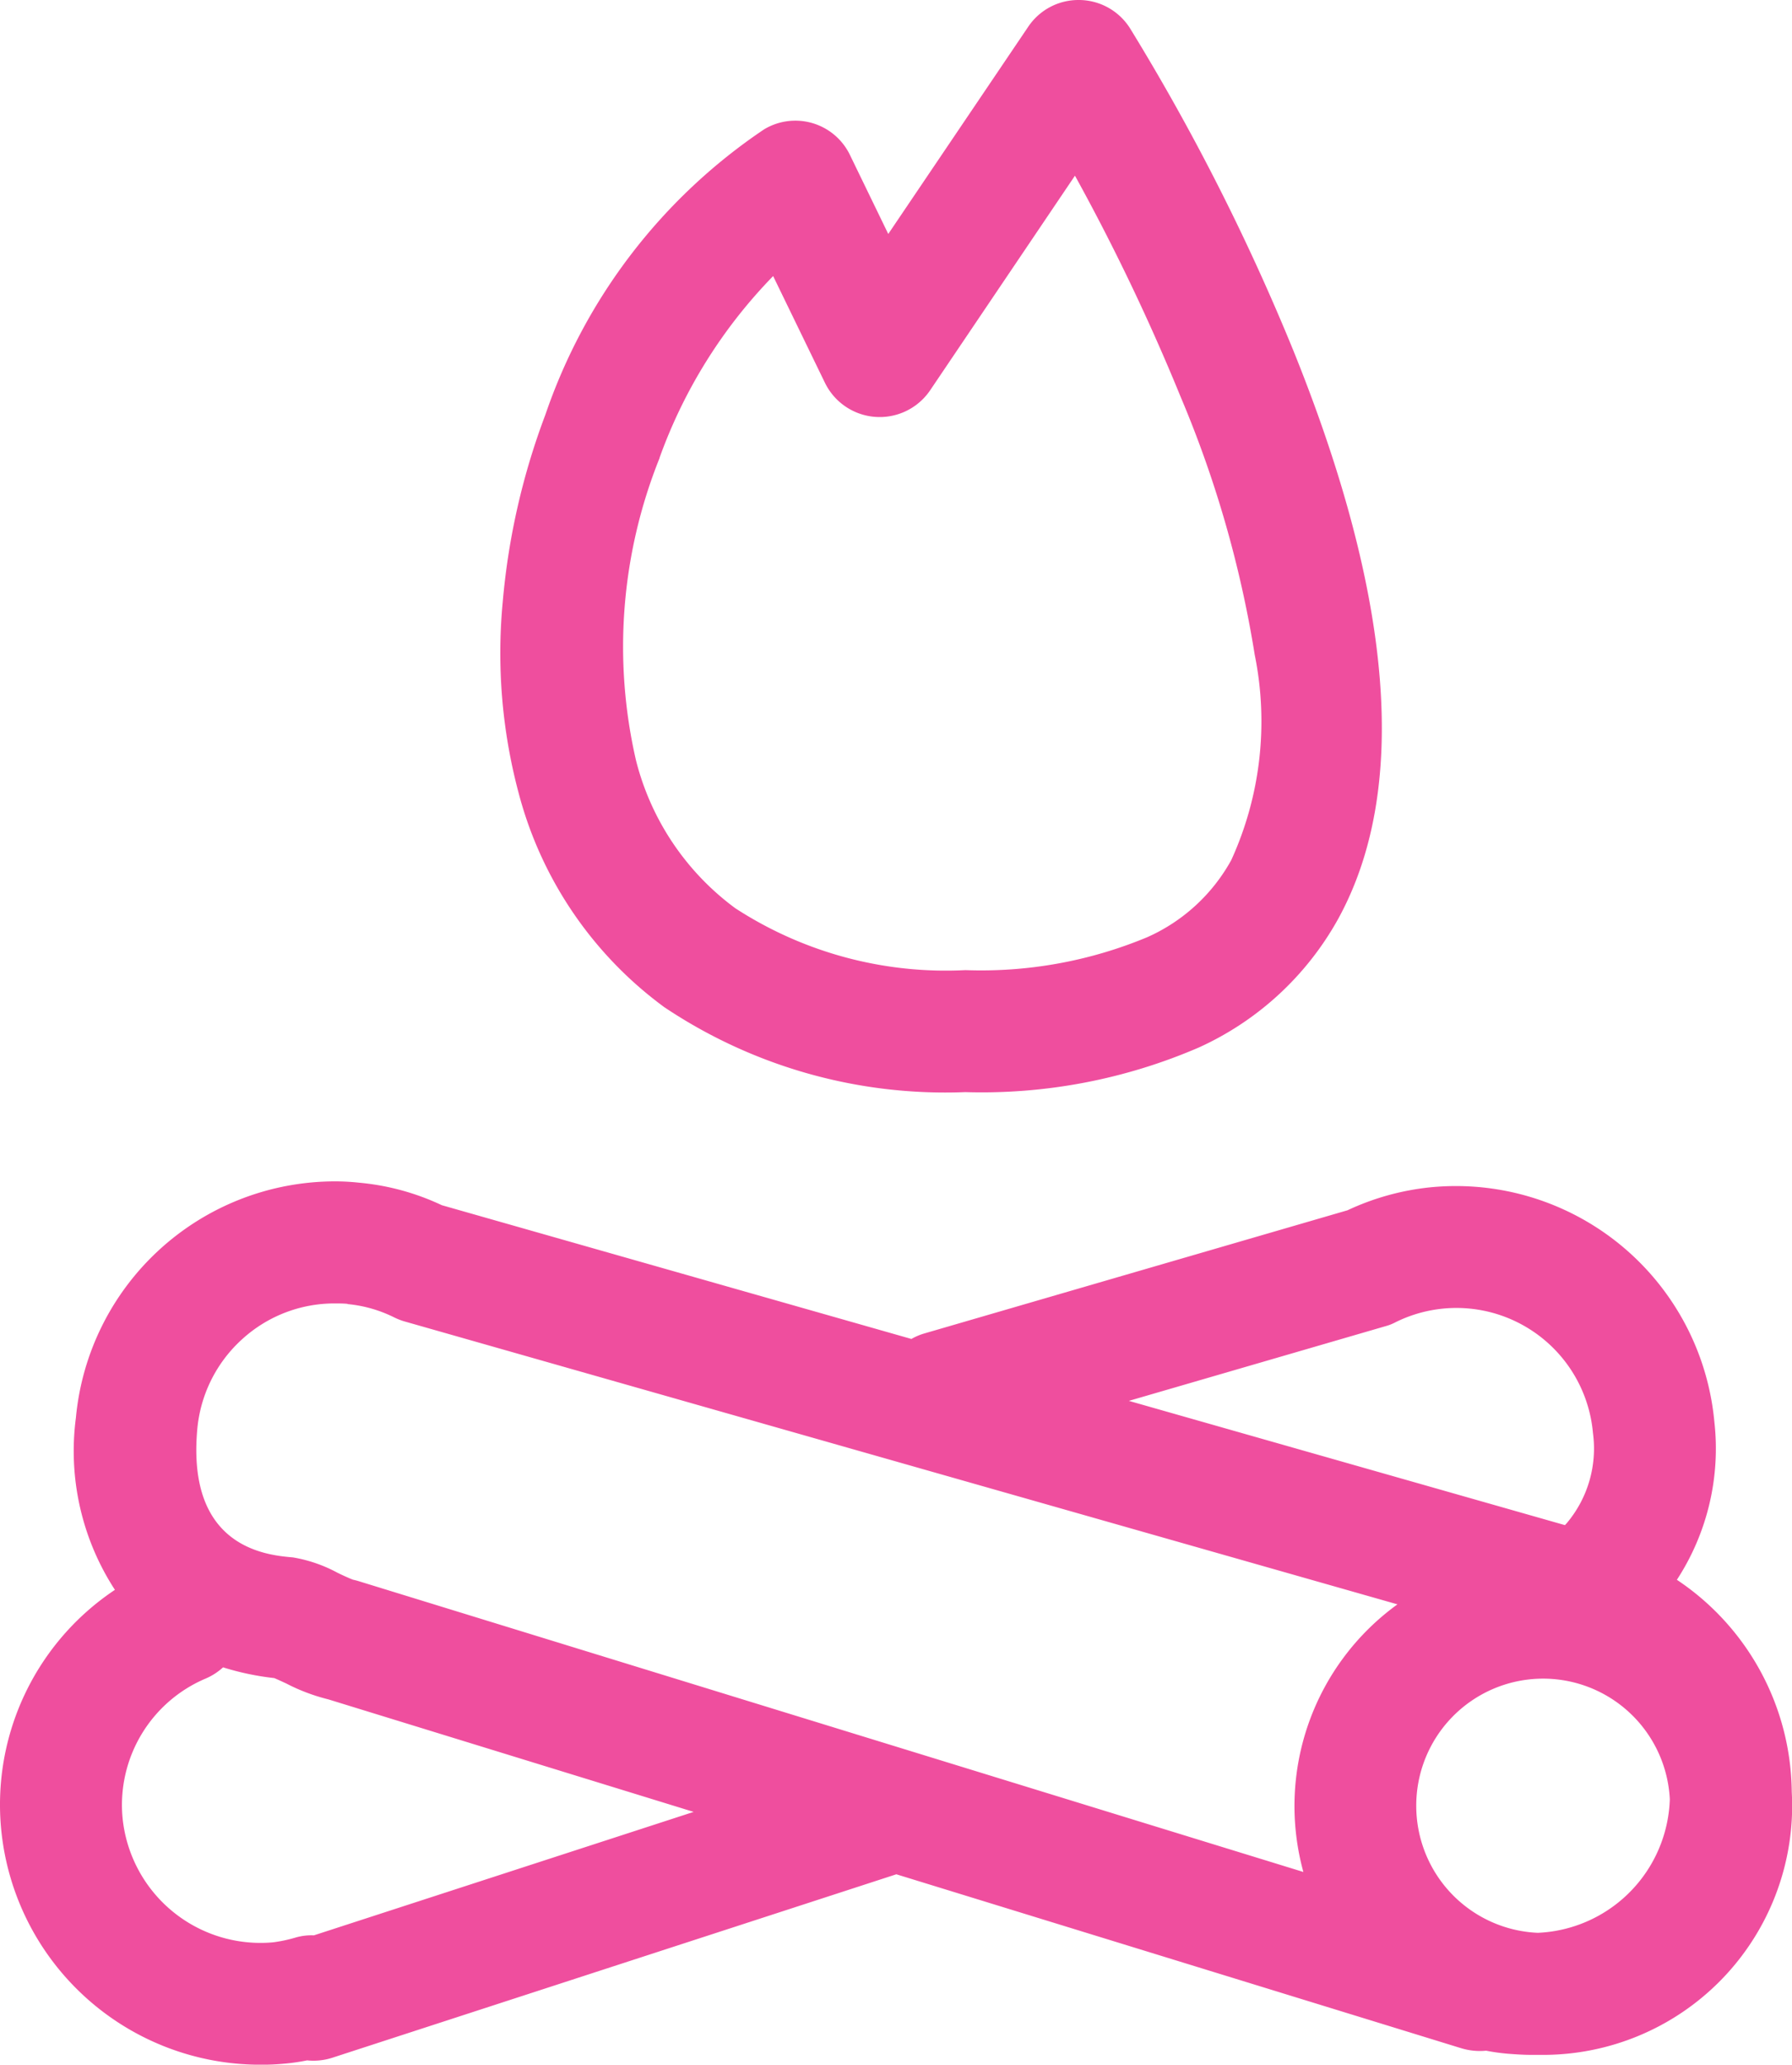<svg xmlns="http://www.w3.org/2000/svg" width="44.115" height="50.795" viewBox="0 0 44.115 50.795">
  <path id="campfire" d="M16967.027,21448.008a6.351,6.351,0,0,1,2.8-5.893,6.26,6.26,0,0,1-.961-4.229,6.41,6.41,0,0,1,6.369-5.82,5.441,5.441,0,0,1,.588.031,6.052,6.052,0,0,1,2.051.555l11.561,3.291a1.429,1.429,0,0,1,.316-.135l10.42-3.031a6.312,6.312,0,0,1,2.051-.566,6.39,6.39,0,0,1,6.979,5.762,5.908,5.908,0,0,1-.922,3.895,6.342,6.342,0,0,1,2.828,5.217c.006.115.01.232.01.348a6.134,6.134,0,0,1-6.127,6.123l-.129,0-.141,0c-.2,0-.393-.012-.586-.027a5.063,5.063,0,0,1-.551-.076,1.583,1.583,0,0,1-.607-.059l-13.912-4.281-13.887,4.514a1.517,1.517,0,0,1-.619.064,5.161,5.161,0,0,1-.543.08h-.006a5.783,5.783,0,0,1-.609.027A6.408,6.408,0,0,1,16967.027,21448.008Zm5.045-3.715a3.376,3.376,0,0,0-2.057,3.43,3.412,3.412,0,0,0,3.705,3.064,3.545,3.545,0,0,0,.559-.119,1.41,1.41,0,0,1,.447-.053l9.348-3.037-8.992-2.768a4.693,4.693,0,0,1-1.033-.389c-.092-.043-.215-.1-.3-.135a6.694,6.694,0,0,1-1.26-.264A1.531,1.531,0,0,1,16972.072,21444.293Zm29.791,3.139a3.127,3.127,0,0,0,2.992,3.121,3.4,3.4,0,0,0,3.238-3.088q.009-.1.012-.2a3.123,3.123,0,0,0-6.242.166Zm-28.908-11.479a3.393,3.393,0,0,0-1.1,2.207c-.264,2.918,1.7,3.1,2.342,3.156h.006a3.535,3.535,0,0,1,1.1.377c.107.053.285.135.383.172a1.656,1.656,0,0,1,.162.043l23.236,7.148a6.123,6.123,0,0,1,2.316-6.584l-24.467-6.967a1.666,1.666,0,0,1-.23-.092,3.258,3.258,0,0,0-1.146-.328c-.006,0-.006,0-.006-.006-.107-.01-.215-.01-.318-.01A3.37,3.37,0,0,0,16972.955,21435.953Zm32.568,4.57c.018-.018.033-.035.049-.053a2.847,2.847,0,0,0,.641-2.213,3.374,3.374,0,0,0-4.861-2.725,1.135,1.135,0,0,1-.23.092l-6.334,1.842Zm-22.187-12.754a9.535,9.535,0,0,1-3.574-5.271,13.327,13.327,0,0,1-.389-4.674,17.217,17.217,0,0,1,1.051-4.619,13.84,13.84,0,0,1,5.385-7.021,1.492,1.492,0,0,1,2.115.635l.941,1.939,3.447-5.1a1.488,1.488,0,0,1,1.238-.656h.025a1.493,1.493,0,0,1,1.244.7,54.567,54.567,0,0,1,4.027,7.945c2.461,6.1,2.832,10.8,1.094,13.963a7.426,7.426,0,0,1-3.424,3.16,13.487,13.487,0,0,1-5.756,1.1A12.425,12.425,0,0,1,16983.336,21427.77Zm-.1-13.5a12.449,12.449,0,0,0-.582,7.436,6.489,6.489,0,0,0,2.445,3.641,9.507,9.507,0,0,0,5.664,1.523,10.641,10.641,0,0,0,4.475-.809,4.4,4.4,0,0,0,2.072-1.9,8.22,8.22,0,0,0,.576-5.051,27.363,27.363,0,0,0-1.82-6.336,51.983,51.983,0,0,0-2.605-5.449l-3.559,5.271a1.5,1.5,0,0,1-2.6-.184l-1.271-2.617A12.416,12.416,0,0,0,16983.234,21414.266Z" transform="translate(-16966.998 -21403.002)" fill="#ef4e9e"/>
</svg>
